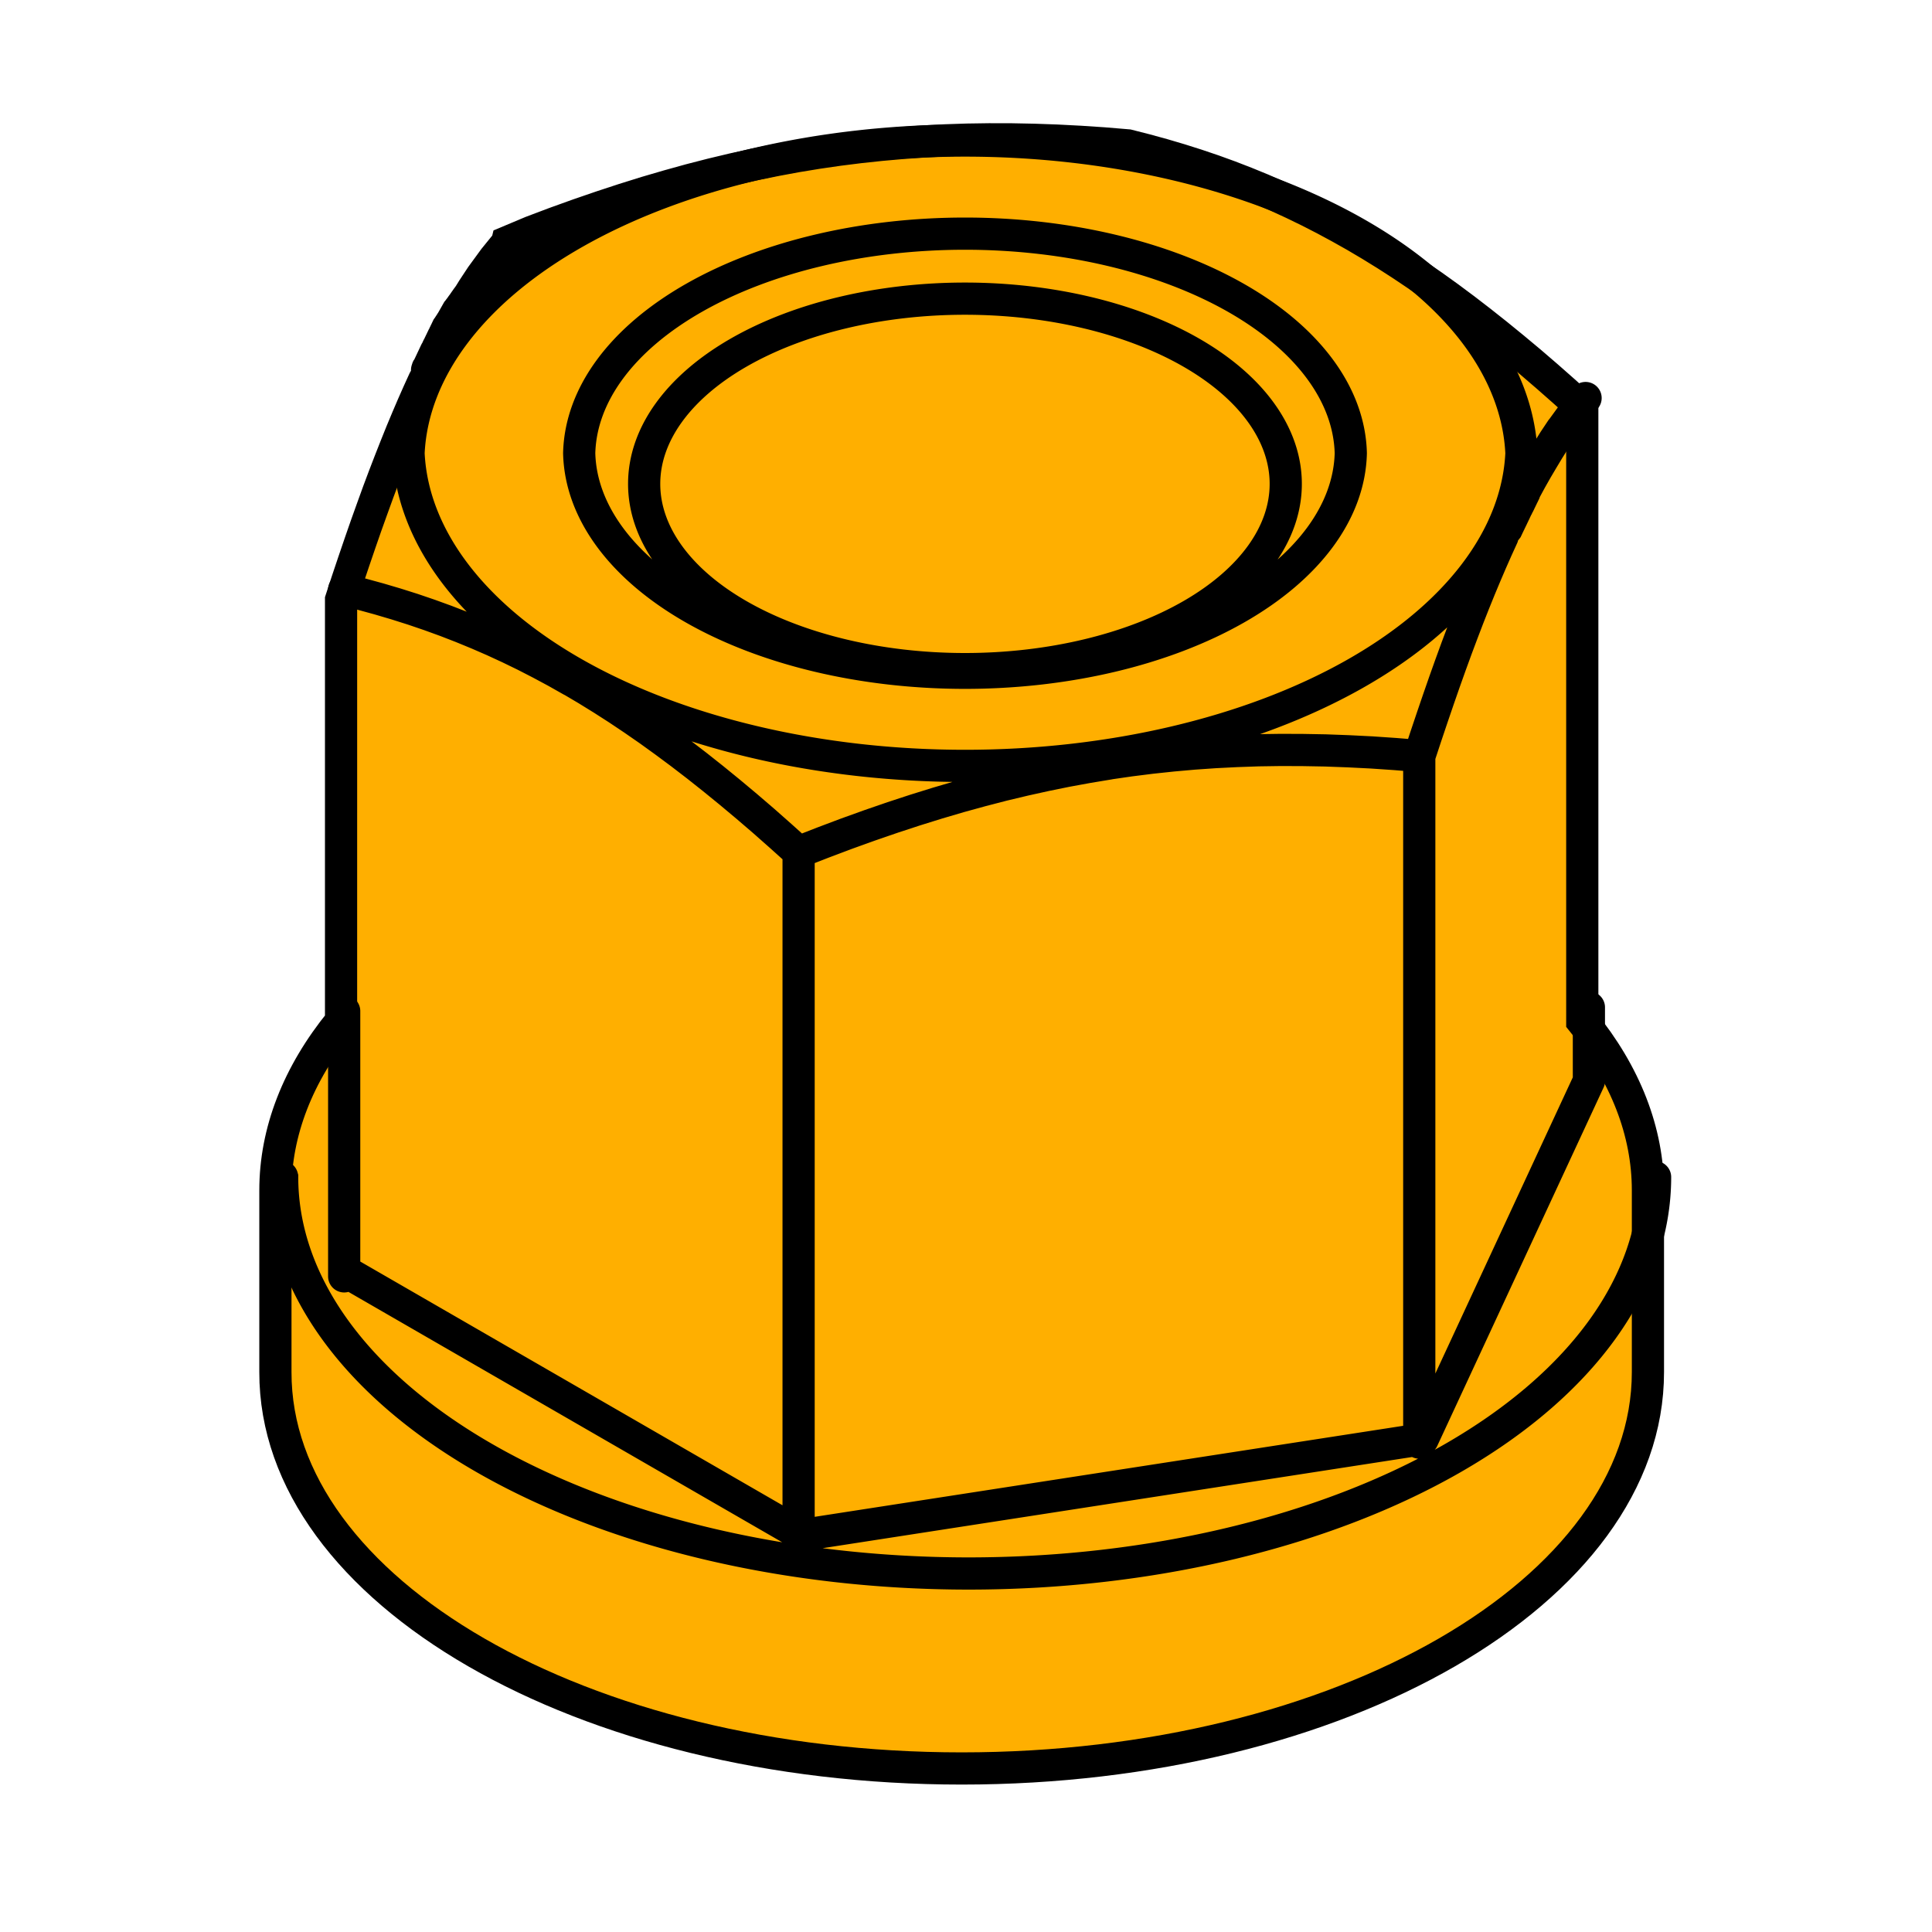 <svg width="48" height="48" version="1.1" viewBox="0 0 48 48" xmlns="http://www.w3.org/2000/svg">
 <desc>DIN6331.dxf - scale = 1.000000, origin = (0.000000, 0.000000), method = manual</desc>
 <path d="m10.61 9.195 0.001-0.003 7.31e-4 -0.001 7.32e-4 -0.001 7.31e-4 -0.001 0.001-0.003 7.31e-4 -0.001 0.001-0.003 7.31e-4 -0.001 0.001-0.003 7.31e-4 -0.001 0.001-0.003 7.31e-4 -0.001 7.32e-4 -0.001 7.31e-4 -0.001 0.001-0.003 7.31e-4 -0.001 0.001-0.003 7.31e-4 -0.001 0.001-0.003 7.31e-4 -0.001 0.001-0.003 7.31e-4 -0.001 0.001-0.003 7.31e-4 -0.001 7.32e-4 -0.001 7.31e-4 -0.001 0.002-0.004 7.31e-4 -0.001 7.32e-4 -0.001 7.31e-4 -0.001 0.001-0.003 7.31e-4 -0.001 7.32e-4 -0.001 7.31e-4 -0.001 0.002-0.004 7.31e-4 -0.001 7.32e-4 -0.001 7.31e-4 -0.001 0.002-0.004 7.31e-4 -0.001 7.32e-4 -0.001 7.31e-4 -0.001 0.002-0.004 7.31e-4 -0.001 7.32e-4 -0.001 7.31e-4 -0.001 0.002-0.004 7.31e-4 -0.001 7.32e-4 -0.001 7.31e-4 -0.001 0.002-0.004 7.31e-4 -0.001 7.32e-4 -0.001 7.31e-4 -0.001 0.001-0.003 7.31e-4 -0.001 0.001-0.003 7.31e-4 -0.001 0.001-0.003 7.31e-4 -0.001 0.001-0.003 7.31e-4 -0.001 0.001-0.003 7.31e-4 -0.001 7.32e-4 -0.001 7.31e-4 -0.001 0.002-0.004 7.31e-4 -0.001 7.32e-4 -0.001 7.31e-4 -0.001 0.001-0.003 7.31e-4 -0.001 0.001-0.003 7.31e-4 -0.001 0.001-0.003 7.31e-4 -0.001 0.001-0.003 7.31e-4 -0.001 0.001-0.003 7.31e-4 -0.001 7.32e-4 -0.001 7.31e-4 -0.001 0.001-0.003 7.31e-4 -0.001 0.001-0.003 7.31e-4 -0.001 0.001-0.003 7.31e-4 -0.001 7.32e-4 -0.001 7.31e-4 -0.001 0.001-0.003 7.31e-4 -0.001 0.001-0.003 7.31e-4 -0.001 0.001-0.003 7.31e-4 -0.001 0.001-0.003 7.31e-4 -0.001 7.32e-4 -0.001 7.31e-4 -0.001 0.001-0.003 7.31e-4 -0.001 0.001-0.003 7.31e-4 -0.001 0.001-0.003 7.31e-4 -0.001 0.001-0.003 7.31e-4 -0.001 7.32e-4 -0.001 7.31e-4 -0.001 0.001-0.003 7.31e-4 -0.001 0.001-0.003 7.31e-4 -0.001 0.001-0.003 7.31e-4 -0.001 0.001-0.003 7.31e-4 -0.001 7.32e-4 -0.001 7.31e-4 -0.001 0.001-0.003 7.31e-4 -0.001 0.001-0.003 7.31e-4 -0.001 0.001-0.003 7.31e-4 -0.001 0.001-0.003 7.31e-4 -0.001 7.32e-4 -0.001 7.31e-4 -0.001 0.001-0.003 7.31e-4 -0.001 0.001-0.003 7.31e-4 -0.001 0.001-0.003 7.31e-4 -0.001 0.001-0.003 7.31e-4 -0.001 7.32e-4 -0.001 7.31e-4 -0.001 0.001-0.003 7.31e-4 -0.001 0.001-0.003 7.31e-4 -0.001 0.001-0.003 7.31e-4 -0.001 0.001-0.003 7.31e-4 -0.001 7.32e-4 -0.001 7.31e-4 -0.001 0.001-0.003 7.31e-4 -0.001 0.001-0.003 7.31e-4 -0.001 0.001-0.003 7.31e-4 -0.001 0.001-0.003 7.31e-4 -0.001 7.32e-4 -0.001 7.31e-4 -0.001 0.001-0.003 7.31e-4 -0.001 0.001-0.003 7.31e-4 -0.001 0.001-0.003 7.31e-4 -0.001 0.001-0.003 7.31e-4 -0.001 7.32e-4 -0.001 7.31e-4 -0.001 0.001-0.003 7.31e-4 -0.001 0.001-0.003 7.31e-4 -0.001 0.001-0.003 7.31e-4 -0.001 0.001-0.003 7.31e-4 -0.001 7.32e-4 -0.001 7.31e-4 -0.001 0.001-0.003 7.31e-4 -0.001 0.001-0.003 7.31e-4 -0.001 0.001-0.003 7.31e-4 -0.001 0.001-0.003 7.31e-4 -0.001 7.32e-4 -0.001 7.31e-4 -0.001 0.001-0.003 7.31e-4 -0.001 0.001-0.003 7.31e-4 -0.001 0.001-0.003 7.31e-4 -0.001 0.001-0.003 7.31e-4 -0.001 7.32e-4 -0.001 7.31e-4 -0.001 0.001-0.003 7.31e-4 -0.001 0.001-0.003 7.31e-4 -0.001 0.001-0.003 7.31e-4 -0.001 0.001-0.003 7.31e-4 -0.001 7.32e-4 -0.001 7.31e-4 -0.001 0.001-0.003 7.31e-4 -0.001 0.001-0.003 7.31e-4 -0.001 0.001-0.003 7.31e-4 -0.001 0.001-0.003 7.31e-4 -0.001 7.32e-4 -0.001 7.31e-4 -0.001 0.001-0.003 7.31e-4 -0.001 0.001-0.003 7.31e-4 -0.001 0.001-0.003 7.31e-4 -0.001 0.001-0.003 7.31e-4 -0.001 7.32e-4 -0.001 7.31e-4 -0.001 0.001-0.003 7.31e-4 -0.001 0.001-0.003 7.31e-4 -0.001 0.001-0.003 7.31e-4 -0.001 0.001-0.003 7.31e-4 -0.001 0.001-0.003 7.31e-4 -0.001 0.001-0.003 7.31e-4 -0.001 0.001-0.003 7.31e-4 -0.001 0.001-0.003 7.31e-4 -0.001 7.32e-4 -0.001 7.31e-4 -0.001 0.002-0.004 7.31e-4 -0.001 7.32e-4 -0.001 7.31e-4 -0.001 0.001-0.003 7.31e-4 -0.001 0.001-0.003 7.31e-4 -0.001 0.001-0.003 7.31e-4 -0.001 0.001-0.003 7.31e-4 -0.001 0.001-0.003 7.31e-4 -0.001 7.32e-4 -0.001 7.31e-4 -0.001 0.002-0.004 7.31e-4 -0.001 7.32e-4 -0.001 7.31e-4 -0.001 0.002-0.004 7.31e-4 -0.001 7.32e-4 -0.001 7.31e-4 -0.001 0.002-0.004 7.31e-4 -0.001 7.32e-4 -0.001 7.31e-4 -0.001 0.001-0.003 7.31e-4 -0.001 0.001-0.003 7.31e-4 -0.001 0.001-0.003 7.31e-4 -0.001 0.001-0.003 7.31e-4 -0.001 7.32e-4 -0.001 7.31e-4 -0.001 0.001-0.003 7.31e-4 -0.001 0.001-0.003 7.31e-4 -0.001 0.001-0.003 7.31e-4 -0.001 0.001-0.003 7.31e-4 -0.001 7.32e-4 -0.001 7.31e-4 -0.001 0.001-0.003 7.31e-4 -0.001 0.001-0.003 7.31e-4 -0.001 0.001-0.003 7.31e-4 -0.001 0.001-0.003 7.31e-4 -0.001 7.32e-4 -0.001 7.31e-4 -0.001 0.001-0.003 7.31e-4 -0.001 0.001-0.003 7.31e-4 -0.001 0.001-0.003 7.31e-4 -0.001 0.001-0.003 7.31e-4 -0.001 7.32e-4 -0.001 7.31e-4 -0.001 0.001-0.003 7.31e-4 -0.001 0.001-0.003 7.31e-4 -0.001 7.32e-4 -0.001 7.31e-4 -0.001 7.32e-4 -0.001 7.31e-4 -0.001 7.32e-4 -0.001 7.31e-4 -0.001 0.001-0.003 7.31e-4 -0.001 0.001-0.003 7.31e-4 -0.001 0.002-0.004 7.31e-4 -0.001 0.002-0.004 7.31e-4 -0.001 7.32e-4 -0.001 7.31e-4 -0.001 0.001-0.003 7.31e-4 -0.001 0.001-0.003 7.31e-4 -0.001 0.001-0.003 7.31e-4 -0.001 0.001-0.003 7.31e-4 -0.001 7.32e-4 -0.001 7.31e-4 -0.001 0.001-0.003 7.31e-4 -0.001 0.001-0.003 7.31e-4 -0.001 0.001-0.003 7.31e-4 -0.001 0.001-0.003 7.31e-4 -0.001 7.32e-4 -0.001 7.31e-4 -0.001 0.001-0.003 7.31e-4 -0.001 0.001-0.003 7.31e-4 -0.001 0.002-0.004 0.001-0.003 7.32e-4 -0.001 7.31e-4 -0.001 0.002-0.004 7.31e-4 -0.001 0.001-0.003 7.31e-4 -0.001 0.001-0.003 7.31e-4 -0.001 0.001-0.003 7.31e-4 -0.001 7.32e-4 -0.001 7.31e-4 -0.001 0.001-0.003 7.31e-4 -0.001 0.001-0.003 7.31e-4 -0.001 0.001-0.003 7.31e-4 -0.001 0.001-0.003 7.31e-4 -0.001 7.32e-4 -0.001 7.31e-4 -0.001 0.001-0.003 7.31e-4 -0.001 0.001-0.003 7.31e-4 -0.001 0.001-0.003 7.31e-4 -0.001 7.32e-4 -0.001 7.31e-4 -0.001 0.002-0.004 7.31e-4 -0.001 0.002-0.004 7.31e-4 -0.001 0.001-0.003 7.31e-4 -0.001 0.001-0.003 0.001-0.003 7.32e-4 -0.001 7.31e-4 -0.001 0.001-0.003 7.31e-4 -0.001 0.001-0.003 7.31e-4 -0.001 0.001-0.003 7.31e-4 -0.001 7.32e-4 -0.001 7.31e-4 -0.001 0.001-0.003 7.31e-4 -0.001 0.001-0.003 7.31e-4 -0.001 0.001-0.003 7.31e-4 -0.001 0.001-0.003 7.31e-4 -0.001 7.32e-4 -0.001 7.31e-4 -0.001 0.001-0.003 7.31e-4 -0.001 0.001-0.003 7.31e-4 -0.001 0.001-0.003 7.31e-4 -0.001 0.002-0.004 7.31e-4 -0.001 0.002-0.004 7.31e-4 -0.001 0.001-0.003 7.31e-4 -0.001 0.001-0.003 7.31e-4 -0.001 0.001-0.003 7.31e-4 -0.001 7.32e-4 -0.001 7.31e-4 -0.001 0.001-0.003 0.001-0.003 7.32e-4 -0.001 7.31e-4 -0.001 0.001-0.003 7.31e-4 -0.001 0.001-0.003 7.31e-4 -0.001 7.32e-4 -0.001 7.31e-4 -0.001 0.001-0.003 7.31e-4 -0.001 0.001-0.003 7.31e-4 -0.001 0.001-0.003 7.31e-4 -0.001 0.001-0.003 7.31e-4 -0.001 7.32e-4 -0.001 7.31e-4 -0.001 0.002-0.004 7.31e-4 -0.001 0.002-0.004 7.31e-4 -0.001 0.002-0.004 7.31e-4 -0.001 7.32e-4 -0.001 7.31e-4 -0.001 0.001-0.003 7.31e-4 -0.001 0.001-0.003 7.31e-4 -0.001 0.001-0.003 7.31e-4 -0.001 0.001-0.003 7.31e-4 -0.001 7.32e-4 -0.001 7.31e-4 -0.001 0.001-0.003 7.31e-4 -0.001 0.001-0.003 0.001-0.003 7.32e-4 -0.001 7.31e-4 -0.001 0.001-0.003 7.31e-4 -0.001 7.32e-4 -0.001 7.31e-4 -0.001 0.001-0.003 7.31e-4 -0.001 0.001-0.003 7.31e-4 -0.001 0.001-0.003 7.31e-4 -0.001 0.002-0.004 7.31e-4 -0.001 0.002-0.004 7.31e-4 -0.001 0.001-0.003 7.31e-4 -0.001 0.001-0.003 7.31e-4 -0.001 0.001-0.003 7.31e-4 -0.001 7.32e-4 -0.001 7.31e-4 -0.001 7.32e-4 -0.001 0.001-0.003 0.001-0.003 7.31e-4 -0.001 0.001-0.003 7.31e-4 -0.001 0.001-0.003 7.31e-4 -0.001 7.32e-4 -0.001 7.31e-4 -0.001 0.001-0.003 7.31e-4 -0.001 0.001-0.003 7.31e-4 -0.001 0.001-0.003 7.31e-4 -0.001 0.001-0.003 7.31e-4 -0.001 7.32e-4 -0.001 7.31e-4 -0.001 0.002-0.004 7.31e-4 -0.001 0.002-0.004 7.31e-4 -0.001 0.001-0.003 7.31e-4 -0.001 0.001-0.003 7.31e-4 -0.001 0.001-0.003 7.31e-4 -0.001 0.001-0.003 7.31e-4 -0.001 0.001-0.003 7.31e-4 -0.001 7.32e-4 -0.001 7.31e-4 -0.001 0.001-0.003 7.31e-4 -0.001 0.001-0.003 7.31e-4 -0.001 7.32e-4 -0.001 0.001-0.003 0.001-0.003 7.31e-4 -0.001 7.32e-4 -0.001 7.31e-4 -0.001 0.001-0.003 7.31e-4 -0.001 0.001-0.003 7.31e-4 -0.001 0.001-0.003 7.31e-4 -0.001 0.001-0.003 7.31e-4 -0.001 0.002-0.004 7.31e-4 -0.001 0.002-0.004 7.31e-4 -0.001 0.001-0.003 7.31e-4 -0.001 0.001-0.003 7.31e-4 -0.001 7.32e-4 -0.001 7.31e-4 -0.001 0.001-0.003 7.31e-4 -0.001 0.001-0.003 7.31e-4 -0.001 0.001-0.003 7.31e-4 -0.001 0.001-0.003 7.31e-4 -0.001 7.32e-4 -0.001 7.31e-4 -0.001 0.001-0.003 7.31e-4 -0.001 0.001-0.003 7.31e-4 -0.001 0.001-0.003 7.31e-4 -0.001 7.32e-4 -0.001 0.001-0.003 7.32e-4 -0.001 7.31e-4 -0.001 0.001-0.003 7.31e-4 -0.001 0.002-0.004 7.31e-4 -0.001 7.32e-4 -0.001 7.57e-4 -0.001 7.31e-4 -0.001 7.56e-4 -0.001 7.57e-4 -0.001 7.32e-4 -0.001 7.54e-4 -0.001 7.56e-4 -0.001 7.32e-4 -0.001 7.57e-4 -0.001 0.005-0.009 7.55e-4 -0.001 7.57e-4 -0.001 0.002-0.003 7.57e-4 -0.001 7.55e-4 -0.001 0.002-0.004 7.55e-4 -0.001 7.57e-4 -0.001 0.002-0.003 7.57e-4 -0.001 7.55e-4 -0.001 7.56e-4 -0.001 7.57e-4 -0.001 7.55e-4 -0.001 0.002-0.004 7.57e-4 -0.001 7.56e-4 -0.001 7.55e-4 -0.001 7.57e-4 -0.001 0.002-0.004 7.55e-4 -0.001 7.57e-4 -0.001 0.004-0.007 7.57e-4 -0.001 7.56e-4 -0.001 7.54e-4 -0.001 7.57e-4 -0.001 0.004-0.007 7.57e-4 -0.001 7.56e-4 -0.001 7.55e-4 -0.001 0.002-0.003 7.57e-4 -0.001 7.56e-4 -0.001 7.55e-4 -0.001 7.57e-4 -0.001 0.002-0.004 7.55e-4 -0.001 7.56e-4 -0.001 7.57e-4 -0.001 7.56e-4 -0.001 7.55e-4 -0.001 7.57e-4 -0.001 0.008-0.014 7.57e-4 -0.001 7.56e-4 -0.001 7.55e-4 -0.001 0.002-0.003 7.57e-4 -0.001 7.55e-4 -0.001 7.56e-4 -0.001 7.57e-4 -0.001 0.003-0.006 7.55e-4 -0.001 7.57e-4 -0.001 7.55e-4 -0.001 7.56e-4 -0.001 7.57e-4 -0.001 0.144-0.254 0.002-0.002 7.57e-4 -0.001 7.56e-4 -0.001 7.55e-4 -0.001 0.002-0.002 7.57e-4 -0.001 7.55e-4 -0.001 7.56e-4 -0.001 7.57e-4 -0.001 0.002-0.004 7.55e-4 -0.001 7.56e-4 -0.001 7.57e-4 -0.001 7.55e-4 -0.001 7.56e-4 -0.001 7.57e-4 -0.001 0.008-0.012 7.57e-4 -0.001 7.55e-4 -0.001 7.56e-4 -0.001 7.57e-4 -0.001 7.55e-4 -0.001 7.57e-4 -0.001 7.55e-4 -0.001 7.56e-4 -0.001 7.57e-4 -0.001 7.56e-4 -0.001 7.55e-4 -0.001 7.57e-4 -0.001 7.56e-4 -0.001 7.55e-4 -0.001 7.57e-4 -0.001 7.55e-4 -0.001 7.56e-4 -0.001 7.57e-4 -0.001 0.005-0.007 7.55e-4 -0.001 7.57e-4 -0.001 0.002-0.002 7.57e-4 -0.001 7.55e-4 -0.001 7.56e-4 -0.001 7.57e-4 -0.001 7.56e-4 -0.001 7.55e-4 -0.001 0.002-0.004 7.57e-4 -0.001 7.55e-4 -0.001 7.56e-4 -0.001 7.57e-4 -0.001 0.002-0.002 7.55e-4 -0.001 7.56e-4 -0.001 7.57e-4 -0.001 7.56e-4 -0.001 7.55e-4 -0.001 7.57e-4 -0.001 0.002-0.002 7.57e-4 -0.001 7.54e-4 -0.001 7.57e-4 -0.001 0.004-0.006 7.57e-4 -0.001 7.56e-4 -0.001 7.55e-4 -0.001 0.005-0.007 7.57e-4 -0.001 7.56e-4 -0.001 7.55e-4 -0.001 7.57e-4 -0.001 7.55e-4 -0.001 7.57e-4 -0.001 7.56e-4 -0.001 7.55e-4 -0.001 7.57e-4 -0.001 0.008-0.012 7.57e-4 -0.001 7.55e-4 -0.001 7.56e-4 -0.001 7.57e-4 -0.001 7.55e-4 -0.001 0.003-0.005 7.57e-4 -0.001 7.56e-4 -0.001 7.55e-4 -0.001 7.57e-4 -0.001 0.002-0.002 7.55e-4 -0.001 7.56e-4 -0.001 7.57e-4 -0.001 0.004-0.006 7.57e-4 -0.001 0.002-0.002 7.57e-4 -0.001 0.004-0.006 7.57e-4 -0.001 7.55e-4 -0.001 0.002-0.004 7.57e-4 -0.001 7.55e-4 -0.001 7.56e-4 -0.001 7.57e-4 -0.001 0.002-0.002 7.55e-4 -0.001 7.56e-4 -0.001 7.57e-4 -0.001 7.56e-4 -0.001 7.55e-4 -0.001 7.57e-4 -0.001 0.002-0.002 7.57e-4 -0.001 0.002-0.002 7.57e-4 -0.001 0.004-0.006 7.57e-4 -0.001 7.55e-4 -0.001 0.002-0.004 7.57e-4 -0.001 7.55e-4 -0.001 7.56e-4 -0.001 7.57e-4 -0.001 7.56e-4 -0.001 7.55e-4 -0.001 7.57e-4 -0.001 7.55e-4 -0.001 7.57e-4 -0.001 7.56e-4 -0.001 7.55e-4 -0.001 7.57e-4 -0.001 0.005-0.008 7.55e-4 -0.001 7.57e-4 -0.001 0.002-0.002 7.57e-4 -0.001 7.55e-4 -0.001 7.56e-4 -0.001 7.57e-4 -0.001 7.55e-4 -0.001 0.002-0.004 7.57e-4 -0.001 7.56e-4 -0.001 7.55e-4 -0.001 7.57e-4 -0.001 0.002-0.004 7.55e-4 -0.001 7.56e-4 -0.001 7.57e-4 -0.001 7.56e-4 -0.001 7.55e-4 -0.001 7.57e-4 -0.001 0.002-0.004 7.55e-4 -0.001 7.57e-4 -0.001 0.004-0.006 7.57e-4 -0.001 7.56e-4 -0.001 7.55e-4 -0.001 0.002-0.002 7.57e-4 -0.001 7.55e-4 -0.001 7.56e-4 -0.001 7.57e-4 -0.001 0.002-0.004 7.55e-4 -0.001 7.56e-4 -0.001 7.57e-4 -0.001 7.56e-4 -0.001 7.55e-4 -0.001 7.57e-4 -0.001 0.002-0.004 7.55e-4 -0.001 7.57e-4 -0.001 0.004-0.006 7.57e-4 -0.001 7.55e-4 -0.001 0.005-0.008 7.57e-4 -0.001 7.56e-4 -0.001 7.55e-4 -0.001 7.57e-4 -0.001 7.55e-4 -0.001 7.57e-4 -0.001 7.55e-4 -0.001 7.56e-4 -0.001 7.57e-4 -0.001 0.008-0.012 7.57e-4 -0.001 7.55e-4 -0.001 7.56e-4 -0.001 7.57e-4 -0.001 7.55e-4 -0.001 0.003-0.005 7.57e-4 -0.001 7.55e-4 -0.001 7.56e-4 -0.001 7.57e-4 -0.001 0.002-0.002 7.55e-4 -0.001 7.56e-4 -0.001 7.57e-4 -0.001 7.56e-4 -0.001 7.55e-4 -0.001 7.57e-4 -0.001 0.002-0.002 7.57e-4 -0.001 7.54e-4 -0.001 7.57e-4 -0.001 0.004-0.006 7.57e-4 -0.001 7.56e-4 -0.001 7.55e-4 -0.001 0.002-0.004 7.57e-4 -0.001 7.55e-4 -0.001 7.56e-4 -0.001 7.57e-4 -0.001 7.56e-4 -0.001 7.55e-4 -0.001 0.002-0.002 7.57e-4 -0.001 7.56e-4 -0.001 7.55e-4 -0.001 7.57e-4 -0.001 0.003-0.005 7.55e-4 -0.001 7.57e-4 -0.001 7.56e-4 -0.001 7.55e-4 -0.001 7.57e-4 -0.001 0.002-0.002 7.57e-4 -0.001 7.55e-4 -0.001 0.005-0.007 7.57e-4 -0.001 7.56e-4 -0.001 7.55e-4 -0.001 7.57e-4 -0.001 0.002-0.004 7.55e-4 -0.001 7.57e-4 -0.001 0.005-0.008 7.55e-4 -0.001 7.57e-4 -0.001 0.004-0.006 7.57e-4 -0.001 0.093-0.15 0.208-0.315 0.304-0.416 0.002-0.002 0.005-0.007 0.002-0.002 0.003-0.004 0.002-0.002 0.003-0.004 0.002-0.002 0.005-0.007 0.002-0.002 0.003-0.004 0.002-0.002 0.003-0.004 0.002-0.002 0.005-0.007 0.002-0.002 0.003-0.004 0.002-0.002 0.005-0.007 0.002-0.002 0.003-0.004 0.002-0.002 0.003-0.004 0.002-0.002 0.005-0.007 0.002-0.002 0.003-0.004 0.002-0.002 0.005-0.007 0.002-0.002 0.003-0.004 0.002-0.002 0.003-0.004 0.002-0.002 0.005-0.007 0.002-0.002 0.003-0.004 0.002-0.002 0.003-0.004 0.002-0.002 0.005-0.007 0.002-0.002 0.003-0.004 0.002-0.002 0.005-0.007 0.002-0.002 0.003-0.004 0.002-0.002 0.003-0.004 0.002-0.002 0.005-0.007 0.002-0.002 0.003-0.004 0.002-0.002 0.003-0.004 0.002-0.002 0.005-0.007 0.002-0.002 0.003-0.004 0.002-0.002 0.005-0.007 0.002-0.002 0.003-0.004 0.002-0.002 0.003-0.004 0.002-0.002 0.005-0.007 0.002-0.002 0.003-0.004 0.002-0.002 0.003-0.004 0.002-0.002 0.005-0.007 0.002-0.002 0.003-0.004 0.002-0.002 0.005-0.007 0.002-0.002 0.003-0.004 0.002-0.002 0.003-0.004 0.002-0.002 0.005-0.007 0.002-0.002 0.003-0.004 0.002-0.002 0.003-0.004 0.002-0.002 0.005-0.007 0.002-0.002 0.003-0.004 0.002-0.002 0.005-0.007 0.002-0.002 0.003-0.004 0.002-0.002 0.003-0.004 0.002-0.002 0.005-0.007 0.002-0.002 0.003-0.004 0.002-0.002 0.005-0.007 0.002-0.002 0.003-0.004 0.002-0.002 0.003-0.004 0.002-0.002 0.005-0.007 0.002-0.002 0.003-0.004 0.002-0.002 0.003-0.004 0.002-0.002 0.005-0.007 0.005-0.021 0.602-0.253 0.588-0.222 0.578-0.208 0.57-0.196 0.56-0.184 0.554-0.173 0.547-0.16 0.541-0.15 0.536-0.138 0.532-0.127 0.529-0.117 0.527-0.107 0.524-0.097 0.524-0.086 0.524-0.076 0.525-0.066 0.526-0.056 0.529-0.047 0.532-0.037 0.536-0.028 0.541-0.018 0.547-0.008 0.553 9.817e-4 0.561 0.011 0.569 0.02 0.578 0.03 0.589 0.039 0.599 0.05 0.439 0.112 0.43 0.118 0.423 0.125 0.417 0.132 0.411 0.139 0.405 0.147 0.401 0.155 0.396 0.162 0.392 0.171 0.39 0.18 0.387 0.188 0.385 0.197 0.384 0.207 0.384 0.216 0.384 0.227 0.384 0.237 0.385 0.248 0.387 0.259 0.39 0.27 0.393 0.282 0.396 0.295 0.4 0.308 0.405 0.321 0.411 0.335 0.417 0.348 0.423 0.364 0.43 0.379 0.439 0.396 1.5e-4 15.24c1.074 1.315 1.631 2.75 1.631 4.202v4.516c0.003 5.439-7.632 9.849-17.05 9.849s-17.06-4.41-17.05-9.849v-4.516c1.24e-5 -1.452 0.557-2.887 1.631-4.202l1.451e-4 -10.47 0.16-0.488 0.158-0.47 0.155-0.454 0.152-0.437 0.151-0.421 0.147-0.406 0.147-0.392 0.146-0.379 0.144-0.365 0.142-0.353 0.142-0.34 0.141-0.329 0.141-0.319 0.14-0.307" style="fill:#ffaf00;stroke-linecap:round;stroke-width:.8;stroke:#000"/>
 <path d="m37.8 11.26a13.83 7.983 0 0 0-27.65 0 13.83 7.983 0 0 0 27.65 0zm-4.24 0a9.586 5.535 0 0 0-19.17 0 9.586 5.535 0 0 0 19.17 0zm-1.616 0.762a7.97 4.602 0 0 0-15.94 0 7.97 4.602 0 0 0 15.94 0zm-4.392 6.948-0.524 0.087-0.525 0.096-0.526 0.107-0.529 0.117-0.532 0.127-0.536 0.139-0.541 0.149-0.547 0.161-0.553 0.172-0.561 0.184-0.569 0.196-0.578 0.208-0.589 0.222-0.599 0.234m15.42-2.386-0.599-0.049-0.588-0.04-0.578-0.029-0.57-0.021-0.56-0.01-0.554-0.002-0.547 0.008-0.541 0.019-0.536 0.027-0.532 0.037-0.529 0.047-0.527 0.056-0.524 0.066-0.524 0.076m-13.36-2.065-0.384-0.217-0.384-0.206-0.385-0.198-0.387-0.188-0.39-0.18-0.393-0.171-0.396-0.163-0.4-0.155-0.405-0.147-0.411-0.14-0.417-0.132-0.423-0.125-0.43-0.118-0.439-0.112m11.29 6.518-0.439-0.395-0.43-0.38-0.423-0.363-0.417-0.349-0.411-0.335-0.405-0.321-0.401-0.308-0.396-0.294-0.392-0.283-0.39-0.27-0.387-0.259-0.385-0.247-0.384-0.237-0.384-0.227m5.645 21.32v-17.05m-11.29 10.54v-6.59m26.71 10.72v-17.05m2.067-5.459-0.14 0.307-0.141 0.319-0.141 0.329-0.142 0.34-0.143 0.353-0.144 0.365-0.145 0.379-0.147 0.392-0.148 0.406-0.15 0.421-0.152 0.437-0.155 0.454-0.158 0.47-0.161 0.488m4.132-8.903-0.002 0.003-8.32e-4 9.816e-4 -8.31e-4 9.817e-4 -0.002 0.002-8.31e-4 9.816e-4 -0.002 0.002-8.31e-4 9.817e-4 -0.002 0.002-8.31e-4 9.817e-4 -8.32e-4 9.817e-4 -8.32e-4 9.816e-4 -8.31e-4 9.817e-4 -0.002 0.002-0.002 0.003-8.31e-4 9.817e-4 -0.002 0.002-8.31e-4 9.817e-4 -8.32e-4 9.817e-4 -8.32e-4 9.816e-4 -8.31e-4 9.817e-4 -0.002 0.002-8.31e-4 9.816e-4 -0.002 0.002-8.31e-4 9.817e-4 -8.32e-4 9.816e-4 -8.33e-4 9.817e-4 -8.31e-4 9.817e-4 -8.32e-4 9.817e-4 -8.32e-4 9.816e-4 -8.31e-4 9.817e-4 -0.002 0.002-8.31e-4 9.816e-4 -0.002 0.002-8.31e-4 9.816e-4 -0.002 0.002-8.31e-4 9.817e-4 -0.002 0.002-8.31e-4 9.817e-4 -8.32e-4 9.817e-4 -8.33e-4 9.816e-4 -8.31e-4 9.817e-4 -0.002 0.002-8.31e-4 9.816e-4 -0.002 0.002-8.31e-4 9.817e-4 -0.002 0.002-8.31e-4 9.817e-4 -8.32e-4 9.817e-4 -8.32e-4 9.816e-4 -8.31e-4 9.817e-4 -0.002 0.002-8.31e-4 9.816e-4 -8.32e-4 9.817e-4 -8.33e-4 9.817e-4 -8.31e-4 9.817e-4 -0.002 0.002-8.31e-4 9.817e-4 -8.32e-4 9.817e-4 -8.32e-4 9.816e-4 -8.31e-4 9.817e-4 -0.002 0.002-8.31e-4 9.816e-4 -0.002 0.002-8.31e-4 9.817e-4 -0.002 0.002-8.31e-4 9.817e-4 -8.33e-4 9.817e-4 -8.32e-4 9.816e-4 -8.31e-4 9.817e-4 -0.002 0.002-8.31e-4 9.816e-4 -0.002 0.002-8.31e-4 9.817e-4 -0.002 0.002-8.31e-4 9.817e-4 -8.32e-4 9.817e-4 -8.32e-4 9.816e-4 -8.31e-4 9.817e-4 -8.32e-4 9.817e-4 -8.32e-4 9.816e-4 -8.31e-4 9.817e-4 -8.33e-4 9.817e-4 -8.32e-4 9.817e-4 -8.31e-4 9.816e-4 -0.002 0.002-8.31e-4 9.817e-4 -0.002 0.002-8.31e-4 9.817e-4 -8.32e-4 9.817e-4 -8.32e-4 9.816e-4 -8.31e-4 9.819e-4 -8.32e-4 9.82e-4 -8.32e-4 9.81e-4 -8.31e-4 9.82e-4 -8.32e-4 9.82e-4 -8.32e-4 9.81e-4 -8.31e-4 9.82e-4 -0.002 0.002-8.31e-4 9.82e-4 -8.32e-4 9.82e-4 -8.32e-4 9.81e-4 -8.31e-4 9.82e-4 -8.32e-4 9.82e-4 -8.32e-4 9.81e-4 -8.31e-4 9.82e-4 -8.32e-4 9.82e-4 -8.32e-4 9.81e-4 -8.31e-4 9.82e-4 -8.32e-4 9.82e-4 -8.32e-4 9.81e-4 -8.31e-4 9.82e-4 -8.32e-4 9.82e-4 -8.32e-4 9.81e-4 -0.002 0.002-8.32e-4 9.81e-4 -8.31e-4 9.82e-4 -8.32e-4 9.82e-4 -8.32e-4 9.81e-4 -8.31e-4 9.82e-4 -8.32e-4 9.82e-4 -8.32e-4 9.81e-4 -8.31e-4 9.82e-4 -8.32e-4 9.82e-4 -8.32e-4 9.81e-4 -8.31e-4 9.82e-4 -0.002 0.003-0.002 0.002-8.32e-4 9.81e-4 -0.002 0.003-0.002 0.003-0.002 0.003-0.002 0.003-0.002 0.003-0.002 0.002-8.32e-4 9.81e-4 -0.002 0.003-0.002 0.003-0.002 0.003-0.002 0.003-8.32e-4 9.82e-4 -0.432 0.594-0.002 0.002-0.002 0.002-0.002 0.002-0.002 0.002-0.176 0.264-0.124 0.199-0.002 0.003-0.002 0.002-0.161 0.268-0.146 0.247-0.144 0.254-0.142 0.262-7.32e-4 0.001-7.31e-4 0.001-0.002 0.004-7.31e-4 0.001-0.001 0.003-7.31e-4 0.001-0.001 0.003-7.31e-4 0.001-0.001 0.003-7.31e-4 0.001-0.001 0.003-7.31e-4 0.001-0.001 0.003-7.31e-4 0.001-7.32e-4 0.001-7.31e-4 0.001-0.001 0.003-7.31e-4 0.001-0.001 0.003-7.31e-4 0.001-0.001 0.003-7.31e-4 0.001-0.001 0.003-7.31e-4 0.001-7.32e-4 0.001-7.31e-4 0.001-0.001 0.003-7.31e-4 0.001-7.32e-4 0.001-0.001 0.003-0.001 0.003-7.31e-4 0.001-0.002 0.004-7.31e-4 0.001-0.001 0.003-7.31e-4 0.001-0.002 0.004-7.31e-4 0.001-0.001 0.003-7.31e-4 0.001-0.001 0.003-7.31e-4 0.001-7.32e-4 0.001-7.31e-4 0.001-0.001 0.003-7.31e-4 0.001-0.001 0.003-7.31e-4 0.001-0.001 0.003-7.31e-4 0.001-0.001 0.003-7.31e-4 0.001-7.32e-4 0.001-7.31e-4 0.001-0.001 0.003-7.31e-4 0.001-0.001 0.003-7.31e-4 0.001-0.001 0.003-7.31e-4 0.001-0.001 0.003-7.31e-4 0.001-7.32e-4 0.001-7.31e-4 0.001-0.002 0.004-7.31e-4 0.001-7.32e-4 0.001-7.31e-4 0.001-7.32e-4 0.001-7.31e-4 0.001-0.001 0.003-7.31e-4 0.001-0.001 0.003-7.31e-4 0.001-0.001 0.003-7.31e-4 0.001-0.001 0.003-7.31e-4 0.001-0.001 0.003-7.31e-4 0.001-0.001 0.003-7.31e-4 0.001-7.32e-4 0.001-7.31e-4 0.001-0.001 0.003-7.31e-4 0.001-0.001 0.003-7.31e-4 0.001-0.001 0.003-7.31e-4 0.001-0.001 0.003-7.31e-4 0.001-7.32e-4 0.001-7.31e-4 0.001-0.001 0.003-7.31e-4 0.001-0.001 0.003-7.31e-4 0.001-0.001 0.003-7.31e-4 0.001-0.002 0.004-7.31e-4 0.001-0.002 0.004-7.31e-4 0.001-0.001 0.003-7.31e-4 0.001-7.32e-4 0.001-0.001 0.003-0.001 0.003-7.31e-4 0.001-7.32e-4 0.001-7.31e-4 0.001-0.001 0.003-7.31e-4 0.001-0.001 0.003-7.31e-4 0.001-0.001 0.003-7.31e-4 0.001-0.001 0.003-7.31e-4 0.001-7.32e-4 0.001-7.31e-4 0.001-0.001 0.003-7.31e-4 0.001-0.001 0.003-7.31e-4 0.001-0.001 0.003-7.31e-4 0.001-7.32e-4 0.001-7.31e-4 0.001-0.001 0.003-7.31e-4 0.001-0.002 0.004-7.31e-4 0.001-0.002 0.004-7.31e-4 0.001-0.001 0.003-7.31e-4 0.001-0.001 0.003-7.31e-4 0.001-0.001 0.003-7.31e-4 0.001-0.001 0.003-7.31e-4 0.001-0.001 0.003-7.31e-4 0.001-7.32e-4 0.001-0.001 0.003-7.32e-4 0.001-7.31e-4 0.001-0.001 0.003-7.31e-4 0.001-0.001 0.003-7.31e-4 0.001-0.001 0.003-7.31e-4 0.001-7.32e-4 0.001-7.31e-4 0.001-0.001 0.003-7.31e-4 0.001-0.001 0.003-7.31e-4 0.001-0.001 0.003-7.31e-4 0.001-0.001 0.003-7.31e-4 0.001-0.002 0.004-7.31e-4 0.001-0.002 0.004-7.31e-4 0.001-0.001 0.003-7.31e-4 0.001-0.001 0.003-7.31e-4 0.001-7.32e-4 0.001-7.31e-4 0.001-0.001 0.003-7.31e-4 0.001-0.001 0.003-7.31e-4 0.001-0.001 0.003-7.31e-4 0.001-0.001 0.003-7.31e-4 0.001-7.32e-4 0.001-7.31e-4 0.001-7.32e-4 0.001-7.31e-4 0.001-7.32e-4 0.001-7.31e-4 0.001-7.32e-4 0.001-7.31e-4 0.001-0.001 0.003-7.31e-4 0.001-0.001 0.003-7.31e-4 0.001-7.32e-4 0.001-7.31e-4 0.001-0.001 0.003-7.31e-4 0.001-0.002 0.004-7.31e-4 0.001-0.002 0.004-7.31e-4 0.001-0.001 0.003-7.31e-4 0.001-0.001 0.003-7.31e-4 0.001-0.001 0.003-7.31e-4 0.001-0.001 0.003-7.31e-4 0.001-0.001 0.003-7.31e-4 0.001-7.32e-4 0.001-7.31e-4 0.001-0.001 0.003-7.31e-4 0.001-0.001 0.003-7.31e-4 0.001-0.001 0.003-7.31e-4 0.001-0.001 0.003-7.31e-4 0.001-7.32e-4 0.001-7.31e-4 0.001-0.001 0.003-7.31e-4 0.001-7.32e-4 0.001-7.31e-4 0.001-7.32e-4 0.001-7.31e-4 0.001-7.32e-4 0.001-7.31e-4 0.001-0.001 0.003-7.31e-4 0.001-0.002 0.004-7.31e-4 0.001-0.002 0.004-7.31e-4 0.001-0.001 0.003-7.31e-4 0.001-0.001 0.003-7.31e-4 0.001-7.32e-4 0.001-7.31e-4 0.001-0.001 0.003-7.31e-4 0.001-0.001 0.003-7.31e-4 0.001-0.001 0.003-7.31e-4 0.001-0.001 0.003-7.31e-4 0.001-7.32e-4 0.001-7.31e-4 0.001-0.001 0.003-7.31e-4 0.001-0.001 0.003-7.31e-4 0.001-0.001 0.003-7.31e-4 0.001-0.001 0.003-7.31e-4 0.001-7.32e-4 0.001-7.31e-4 0.001-0.001 0.003-7.31e-4 0.001-0.002 0.004-0.001 0.003-0.001 0.003-7.31e-4 0.001-0.001 0.003-7.31e-4 0.001-0.001 0.003-7.31e-4 0.001-0.001 0.003-7.31e-4 0.001-0.001 0.003-7.31e-4 0.001-7.32e-4 0.001-7.31e-4 0.001-0.001 0.003-7.31e-4 0.001-0.001 0.003-7.31e-4 0.001-0.001 0.003-7.31e-4 0.001-0.001 0.003-7.31e-4 0.001-7.32e-4 0.001-7.31e-4 0.001-0.001 0.003-7.31e-4 0.001-0.001 0.003-7.31e-4 0.001-0.001 0.003-7.31e-4 0.001-0.001 0.003-7.31e-4 0.001-0.001 0.003-7.31e-4 0.001-0.002 0.004-7.31e-4 0.001-0.002 0.004-7.31e-4 0.001-7.32e-4 0.001-7.31e-4 0.001-7.32e-4 0.001-0.001 0.003-0.001 0.003-7.31e-4 0.001-0.001 0.003-7.31e-4 0.001-0.001 0.003-7.31e-4 0.001-0.001 0.003-7.31e-4 0.001-7.32e-4 0.001-7.31e-4 0.001-0.001 0.003-7.31e-4 0.001-0.001 0.003-7.31e-4 0.001-0.001 0.003-7.31e-4 0.001-0.001 0.003-7.31e-4 0.001-7.32e-4 0.001-7.31e-4 0.001-0.001 0.003-7.31e-4 0.001-0.001 0.003-7.31e-4 0.001-0.002 0.004-7.31e-4 0.001-0.002 0.004-7.31e-4 0.001-0.001 0.003-7.31e-4 0.001-0.001 0.003-7.31e-4 0.001-0.001 0.003-7.31e-4 0.001-0.001 0.003-7.31e-4 0.001-7.32e-4 0.001-0.001 0.003-7.32e-4 0.001-7.31e-4 0.001-0.001 0.003-7.31e-4 0.001-0.001 0.003-7.31e-4 0.001-0.001 0.003-7.31e-4 0.001-7.32e-4 0.001-7.31e-4 0.001-0.001 0.003-7.31e-4 0.001-0.001 0.003-7.31e-4 0.001-0.001 0.003-7.31e-4 0.001-0.001 0.003-7.31e-4 0.001-0.001 0.003-7.31e-4 0.001-0.002 0.004-7.31e-4 0.001-0.002 0.004-7.31e-4 0.001-0.001 0.003-7.31e-4 0.001-7.32e-4 0.001-7.31e-4 0.001-0.001 0.003-7.31e-4 0.001-0.001 0.003-7.31e-4 0.001-0.001 0.003-7.31e-4 0.001-0.001 0.003-7.31e-4 0.001-7.32e-4 0.001-7.31e-4 0.001-0.001 0.003-0.001 0.003-7.32e-4 0.001-7.31e-4 0.001-0.001 0.003-7.31e-4 0.001-0.001 0.003-7.31e-4 0.001-7.32e-4 0.001-7.31e-4 0.001-0.001 0.003-7.31e-4 0.001-0.001 0.003-7.31e-4 0.001-0.002 0.004-7.31e-4 0.001-0.002 0.004-7.31e-4 0.001-0.001 0.003-7.31e-4 0.001-0.001 0.003-7.31e-4 0.001-0.001 0.003-7.31e-4 0.001-0.001 0.003-7.31e-4 0.001-7.32e-4 0.001-7.31e-4 0.001-0.001 0.003-7.31e-4 0.001-0.001 0.003-7.31e-4 0.001-0.001 0.003-7.31e-4 0.001-7.32e-4 0.001-7.31e-4 0.001-0.001 0.003-7.31e-4 0.001-0.001 0.003-7.31e-4 0.001-0.001 0.003-0.001 0.003-7.32e-4 0.001-7.31e-4 0.001-0.001 0.003-7.31e-4 0.001-0.001 0.003-7.31e-4 0.001-0.002 0.004-7.31e-4 0.001-0.002 0.004-7.31e-4 0.001-7.32e-4 0.001-7.31e-4 0.001-0.001 0.003-7.31e-4 0.001-0.001 0.003-7.31e-4 0.001-0.001 0.003-7.31e-4 0.001-0.001 0.003-7.31e-4 0.001-7.32e-4 0.001-7.31e-4 0.001-0.001 0.003-7.31e-4 0.001-0.001 0.003-7.31e-4 0.001-0.001 0.003-7.31e-4 0.001-0.001 0.003-7.31e-4 0.001-7.32e-4 0.001-7.31e-4 0.001-0.001 0.003-7.31e-4 0.001-0.001 0.003-7.31e-4 0.001-0.002 0.004-7.31e-4 0.001-7.32e-4 0.001-0.001 0.003-0.002 0.004-7.31e-4 0.001-0.001 0.003-7.31e-4 0.001-0.001 0.003-7.31e-4 0.001-0.001 0.003-7.31e-4 0.001-7.32e-4 0.001-7.31e-4 0.001-0.001 0.003-7.31e-4 0.001-0.001 0.003-7.31e-4 0.001-0.001 0.003-7.31e-4 0.001-0.001 0.003-7.31e-4 0.001-7.32e-4 0.001-7.31e-4 0.001-0.001 0.003-7.31e-4 0.001-0.001 0.003-7.31e-4 0.001-0.001 0.003-7.31e-4 0.001-0.001 0.003-7.31e-4 0.001-0.001 0.003-7.31e-4 0.001-0.002 0.004-7.31e-4 0.001-0.001 0.003-7.31e-4 0.001-0.002 0.004-0.002 0.004-0.001 0.003-7.31e-4 0.001-0.001 0.003-7.31e-4 0.001-0.001 0.003-7.31e-4 0.001-0.001 0.003-7.31e-4 0.001-7.32e-4 0.001-7.31e-4 0.001-0.001 0.003-7.31e-4 0.001-0.001 0.003-7.31e-4 0.001-0.001 0.003-7.31e-4 0.001-0.001 0.003-7.31e-4 0.001m2.055 13.69v-1.817m-19.55 13.11 15.42-2.385m-26.71-4.131 11.29 6.517m15.42-2.385 4.132-8.904m-32.47 2.386a17.05 9.845 0 1 0 34.11 2.6e-5" style="fill:none;stroke-linecap:round;stroke-width:.8;stroke:#000"/>
</svg>
